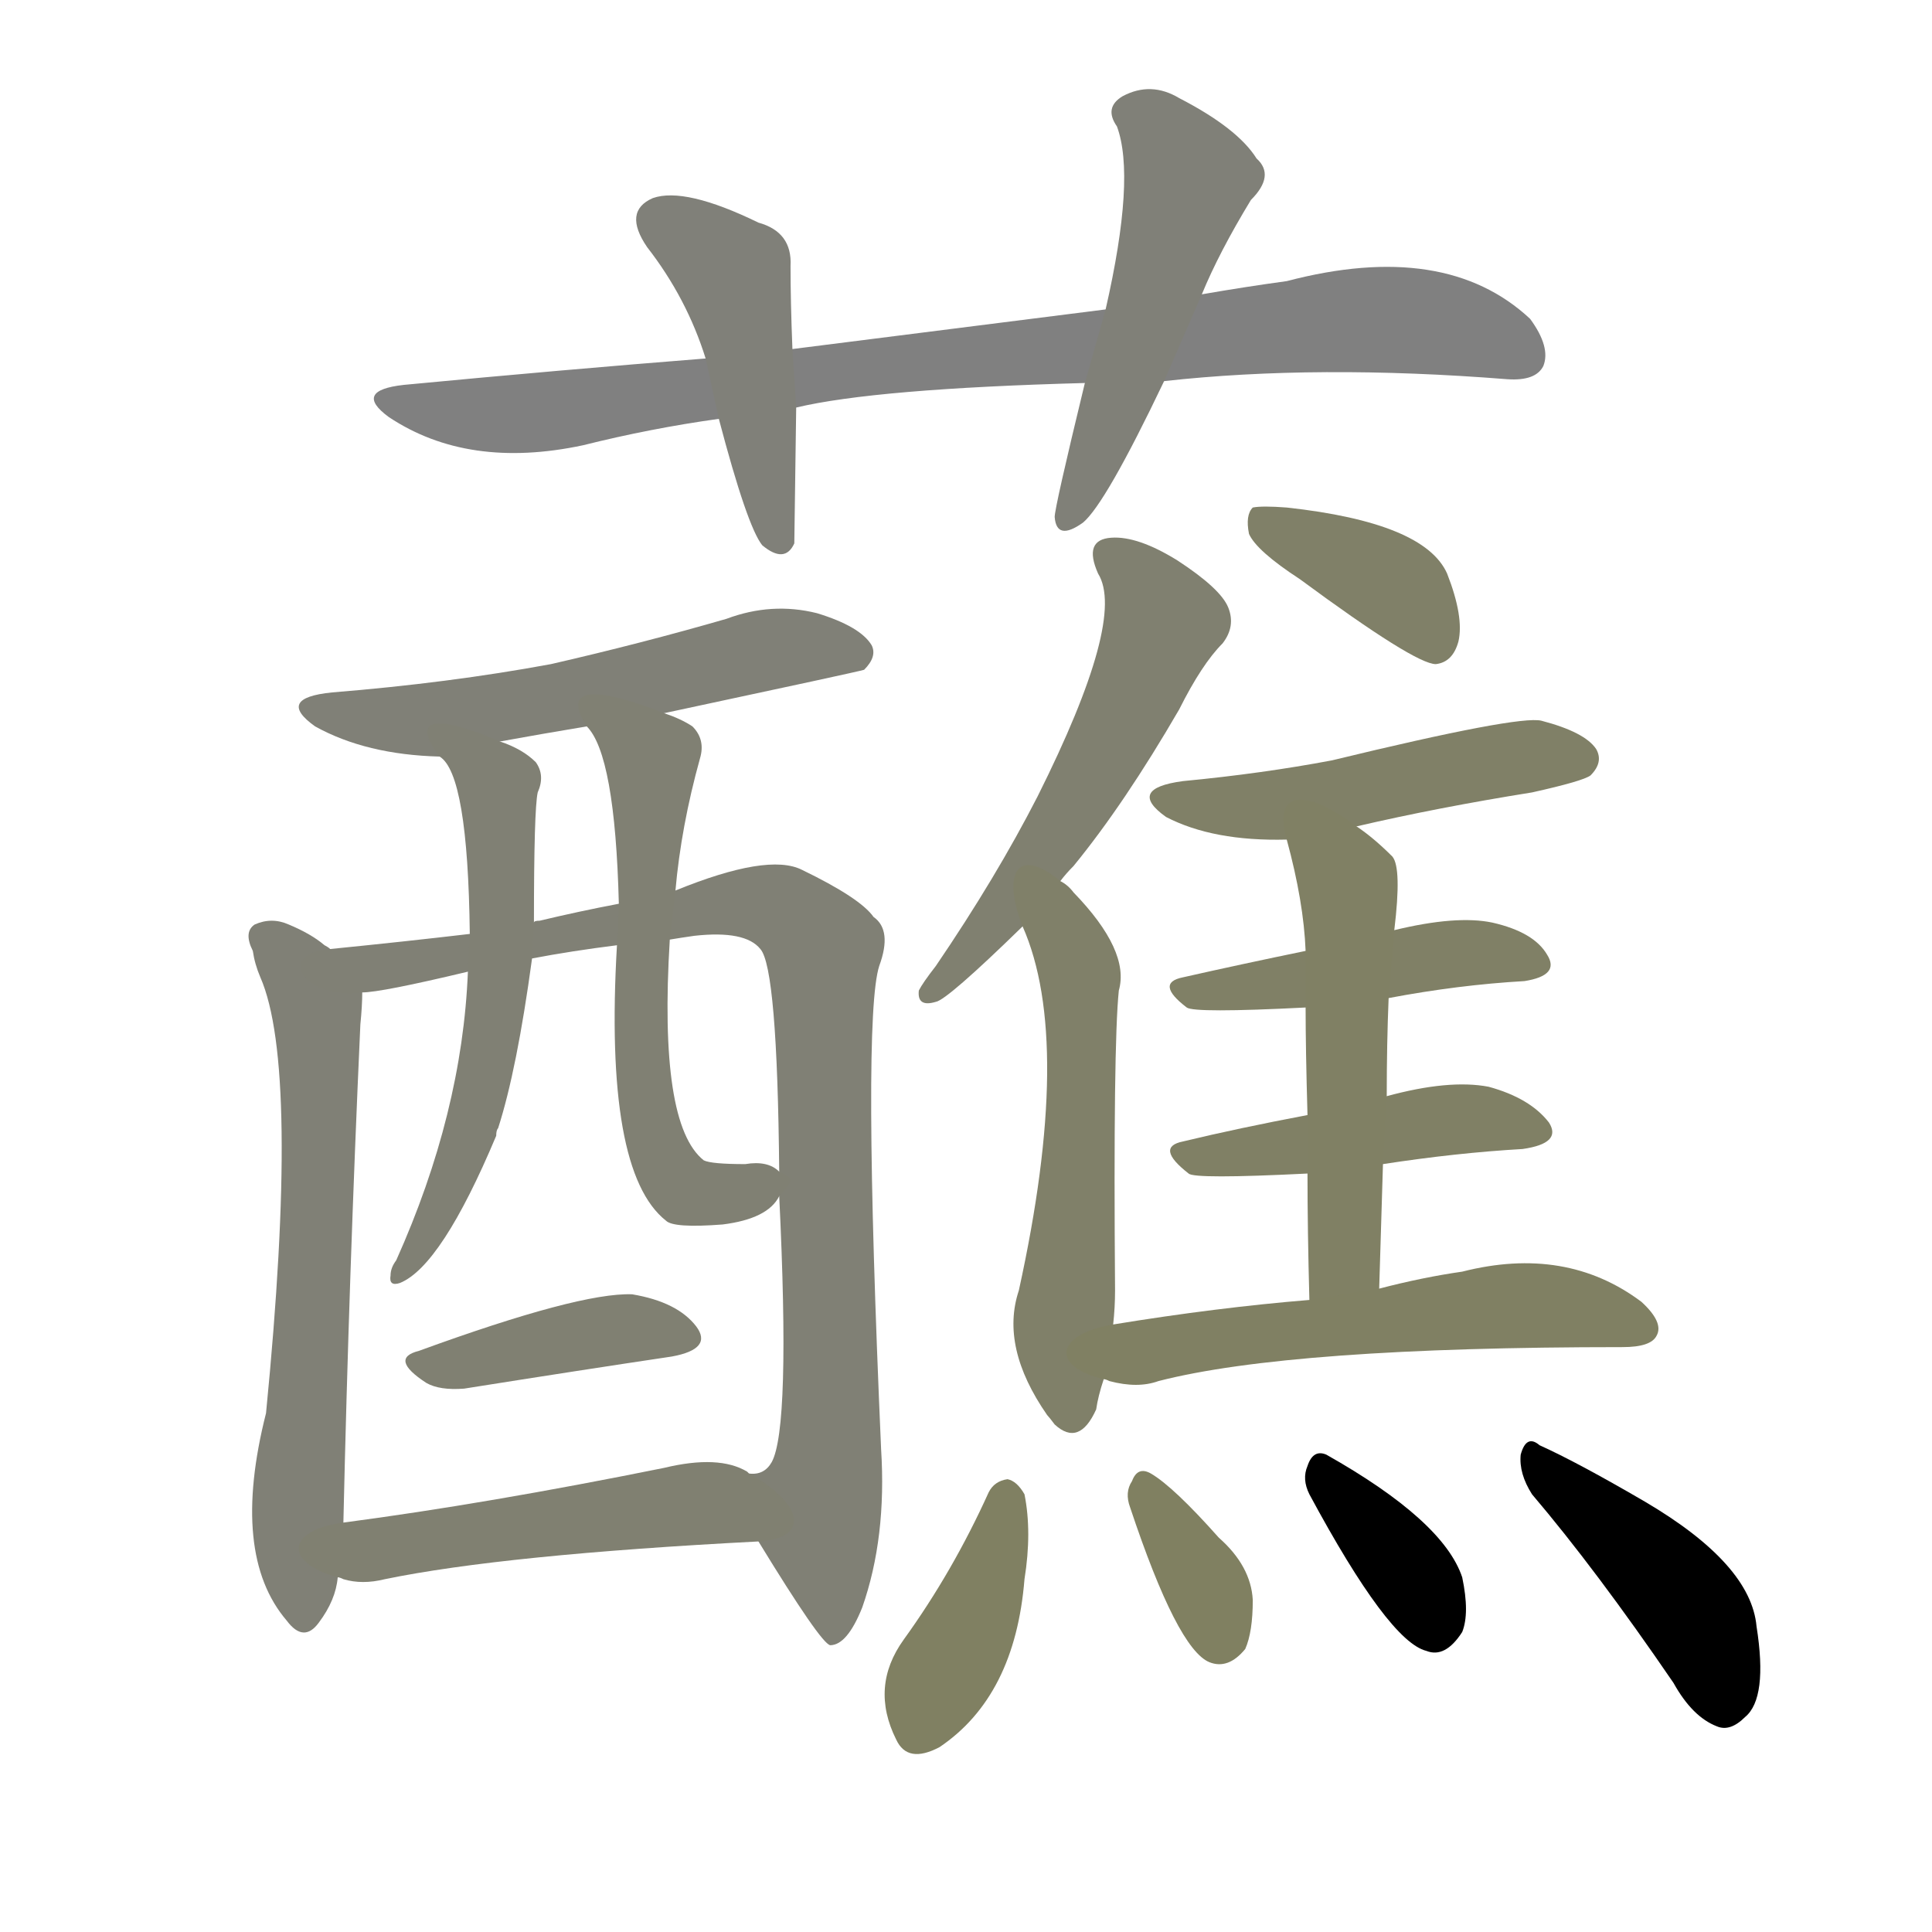 <svg version="1.1" viewBox="0 0 1024 1024" xmlns="http://www.w3.org/2000/svg">
  
  <g transform="scale(1, -1) translate(0, -900)">
    <style type="text/css">
        .stroke1 {fill: #808080;}
        .stroke2 {fill: #808079;}
        .stroke3 {fill: #808078;}
        .stroke4 {fill: #808077;}
        .stroke5 {fill: #808076;}
        .stroke6 {fill: #808075;}
        .stroke7 {fill: #808074;}
        .stroke8 {fill: #808073;}
        .stroke9 {fill: #808072;}
        .stroke10 {fill: #808071;}
        .stroke11 {fill: #808070;}
        .stroke12 {fill: #808069;}
        .stroke13 {fill: #808068;}
        .stroke14 {fill: #808067;}
        .stroke15 {fill: #808066;}
        .stroke16 {fill: #808065;}
        .stroke17 {fill: #808064;}
        .stroke18 {fill: #808063;}
        .stroke19 {fill: #808062;}
        .stroke20 {fill: #808061;}
        text {
            font-family: Helvetica;
            font-size: 50px;
            fill: #808060;
            paint-order: stroke;
            stroke: #000000;
            stroke-width: 4px;
            stroke-linecap: butt;
            stroke-linejoin: miter;
            font-weight: 800;
        }
    </style>

    <path d="M 617 698 Q 698 707 799 699 Q 814 698 818 706 Q 822 716 811 731 Q 766 773 682 751 Q 660 748 637 744 L 586 736 Q 507 726 420 715 L 374 710 Q 298 704 214 696 Q 187 693 206 679 Q 248 651 309 664 Q 345 673 381 678 L 422 684 Q 464 694 575 697 L 617 698 Z" class="stroke1"/>
    <path d="M 420 715 Q 419 740 419 759 Q 420 777 402 782 Q 363 801 346 795 Q 330 788 343 769 Q 364 742 374 710 L 381 678 Q 396 621 404 611 Q 416 601 421 612 Q 421 615 422 684 L 420 715 Z" class="stroke2"/>
    <path d="M 637 744 Q 646 766 663 794 Q 676 807 666 816 Q 656 832 625 848 Q 610 857 595 849 Q 585 843 592 833 Q 602 806 586 736 L 575 697 Q 559 631 559 626 Q 560 613 574 623 Q 586 633 617 698 L 637 744 Z" class="stroke3"/>
    <path d="M 352 522 Q 455 544 458 545 Q 465 552 462 558 Q 456 568 433 575 Q 409 581 385 572 Q 340 559 292 548 Q 238 538 176 533 Q 146 530 167 515 Q 194 500 233 499 L 265 507 Q 287 511 311 515 L 352 522 Z" class="stroke4"/>
    <path d="M 175 397 Q 174 398 172 399 Q 165 405 153 410 Q 144 414 135 410 Q 129 406 134 396 Q 135 389 138 382 Q 159 334 141 151 Q 122 76 152 41 Q 161 29 169 40 Q 178 52 179 64 L 182 93 Q 185 225 191 357 Q 192 367 192 374 C 192 385 192 385 175 397 Z" class="stroke5"/>
    <path d="M 402 83 Q 435 29 440 28 Q 449 28 457 48 Q 470 85 467 132 Q 457 360 466 388 Q 473 407 463 414 Q 456 424 425 439 Q 407 448 358 428 L 328 421 Q 307 417 286 412 Q 283 412 283 411 L 249 405 Q 215 401 175 397 C 145 394 162 370 192 374 Q 202 374 248 385 L 282 392 Q 303 396 327 399 L 355 402 Q 361 403 368 404 Q 395 407 403 397 Q 412 387 413 279 L 413 266 Q 419 143 409 125 Q 405 118 397 119 C 385 110 386 109 402 83 Z" class="stroke6"/>
    <path d="M 233 499 Q 248 490 249 405 L 248 385 Q 245 310 210 232 Q 207 228 207 224 Q 206 218 212 220 Q 234 229 263 298 Q 263 301 264 302 Q 274 333 282 392 L 283 411 Q 283 471 285 480 Q 289 489 284 496 Q 277 503 265 507 C 237 519 215 523 233 499 Z" class="stroke7"/>
    <path d="M 358 428 Q 361 462 371 498 Q 374 508 367 515 Q 361 519 352 522 C 324 533 295 540 311 515 Q 326 500 328 421 L 327 399 Q 320 279 353 253 Q 357 249 383 251 Q 407 254 413 266 C 421 275 421 275 413 279 Q 407 285 395 283 Q 377 283 373 285 Q 349 304 355 402 L 358 428 Z" class="stroke8"/>
    <path d="M 222 184 Q 206 180 226 167 Q 233 163 246 164 Q 309 174 356 181 Q 378 185 369 197 Q 359 210 335 214 Q 307 215 222 184 Z" class="stroke9"/>
    <path d="M 179 64 Q 180 64 182 63 Q 192 60 204 63 Q 267 76 402 83 C 432 85 423 105 397 119 L 396 120 Q 381 129 352 122 Q 258 103 182 93 C 152 89 150 72 179 64 Z" class="stroke10"/>
    <path d="M 562 433 Q 565 437 569 441 Q 596 474 625 524 Q 637 548 648 559 Q 655 568 651 578 Q 647 588 624 603 Q 603 616 589 615 Q 574 614 582 596 Q 597 572 550 478 Q 528 435 496 388 Q 489 379 487 375 Q 486 366 496 369 Q 502 370 542 409 L 562 433 Z" class="stroke11"/>
    <path d="M 590 198 Q 591 207 591 216 Q 590 346 593 375 Q 599 396 569 427 Q 566 431 562 433 C 539 452 531 437 542 409 Q 569 348 540 216 Q 530 186 555 150 Q 556 149 559 145 Q 572 133 581 153 Q 582 160 585 169 L 590 198 Z" class="stroke12"/>
    <path d="M 689 593 Q 750 548 761 548 Q 770 549 773 560 Q 776 573 767 596 Q 755 623 682 631 Q 669 632 664 631 Q 660 627 662 617 Q 666 608 689 593 Z" class="stroke13"/>
    <path d="M 719 462 Q 762 472 812 480 Q 839 486 843 489 Q 850 496 846 503 Q 840 512 817 518 Q 805 521 706 497 Q 669 490 627 486 Q 597 482 618 467 Q 643 454 682 455 L 719 462 Z" class="stroke14"/>
    <path d="M 736 371 Q 773 378 808 380 Q 827 383 820 394 Q 813 406 791 411 Q 772 415 739 407 L 692 396 Q 658 389 627 382 Q 612 379 629 366 Q 633 363 692 366 L 736 371 Z" class="stroke15"/>
    <path d="M 733 283 Q 772 289 807 291 Q 828 294 821 305 Q 811 318 789 324 Q 768 328 735 319 L 693 309 Q 656 302 627 295 Q 612 292 630 278 Q 633 275 693 278 L 733 283 Z" class="stroke16"/>
    <path d="M 731 217 Q 732 251 733 283 L 735 319 Q 735 347 736 371 L 739 407 Q 743 440 738 446 Q 728 456 719 462 C 695 480 674 484 682 455 Q 691 422 692 396 L 692 366 Q 692 344 693 309 L 693 278 Q 693 248 694 211 C 695 181 730 187 731 217 Z" class="stroke17"/>
    <path d="M 585 169 Q 586 169 588 168 Q 603 164 614 168 Q 684 186 860 186 Q 875 186 878 192 Q 882 199 870 210 Q 830 240 775 226 Q 754 223 731 217 L 694 211 Q 645 207 590 198 C 560 193 556 176 585 169 Z" class="stroke18"/>
    <path d="M 524 109 Q 505 67 479 31 Q 461 6 475 -22 Q 481 -35 498 -26 Q 538 1 543 63 Q 547 88 543 108 Q 539 115 534 116 Q 527 115 524 109 Z" class="stroke19"/>
    <path d="M 599 101 Q 624 26 641 19 Q 651 15 660 26 Q 664 35 664 52 Q 663 70 646 85 Q 622 112 610 119 Q 603 123 600 115 Q 596 109 599 101 Z" class="stroke20"/>
    <path d="M 694 108 Q 736 30 756 25 Q 766 21 775 35 Q 779 45 775 64 Q 765 94 703 129 Q 696 132 693 123 Q 690 116 694 108 Z" class="stroke21"/>
    <path d="M 812 108 Q 846 68 887 8 Q 897 -10 910 -15 Q 917 -18 925 -10 Q 937 0 931 38 Q 928 71 872 104 Q 836 125 816 134 Q 809 140 806 129 Q 805 119 812 108 Z" class="stroke22"/>
    
    
    
    
    
    
    
    
    
    
    
    
    
    
    
    
    
    
    
    
    
    </g>
</svg>
